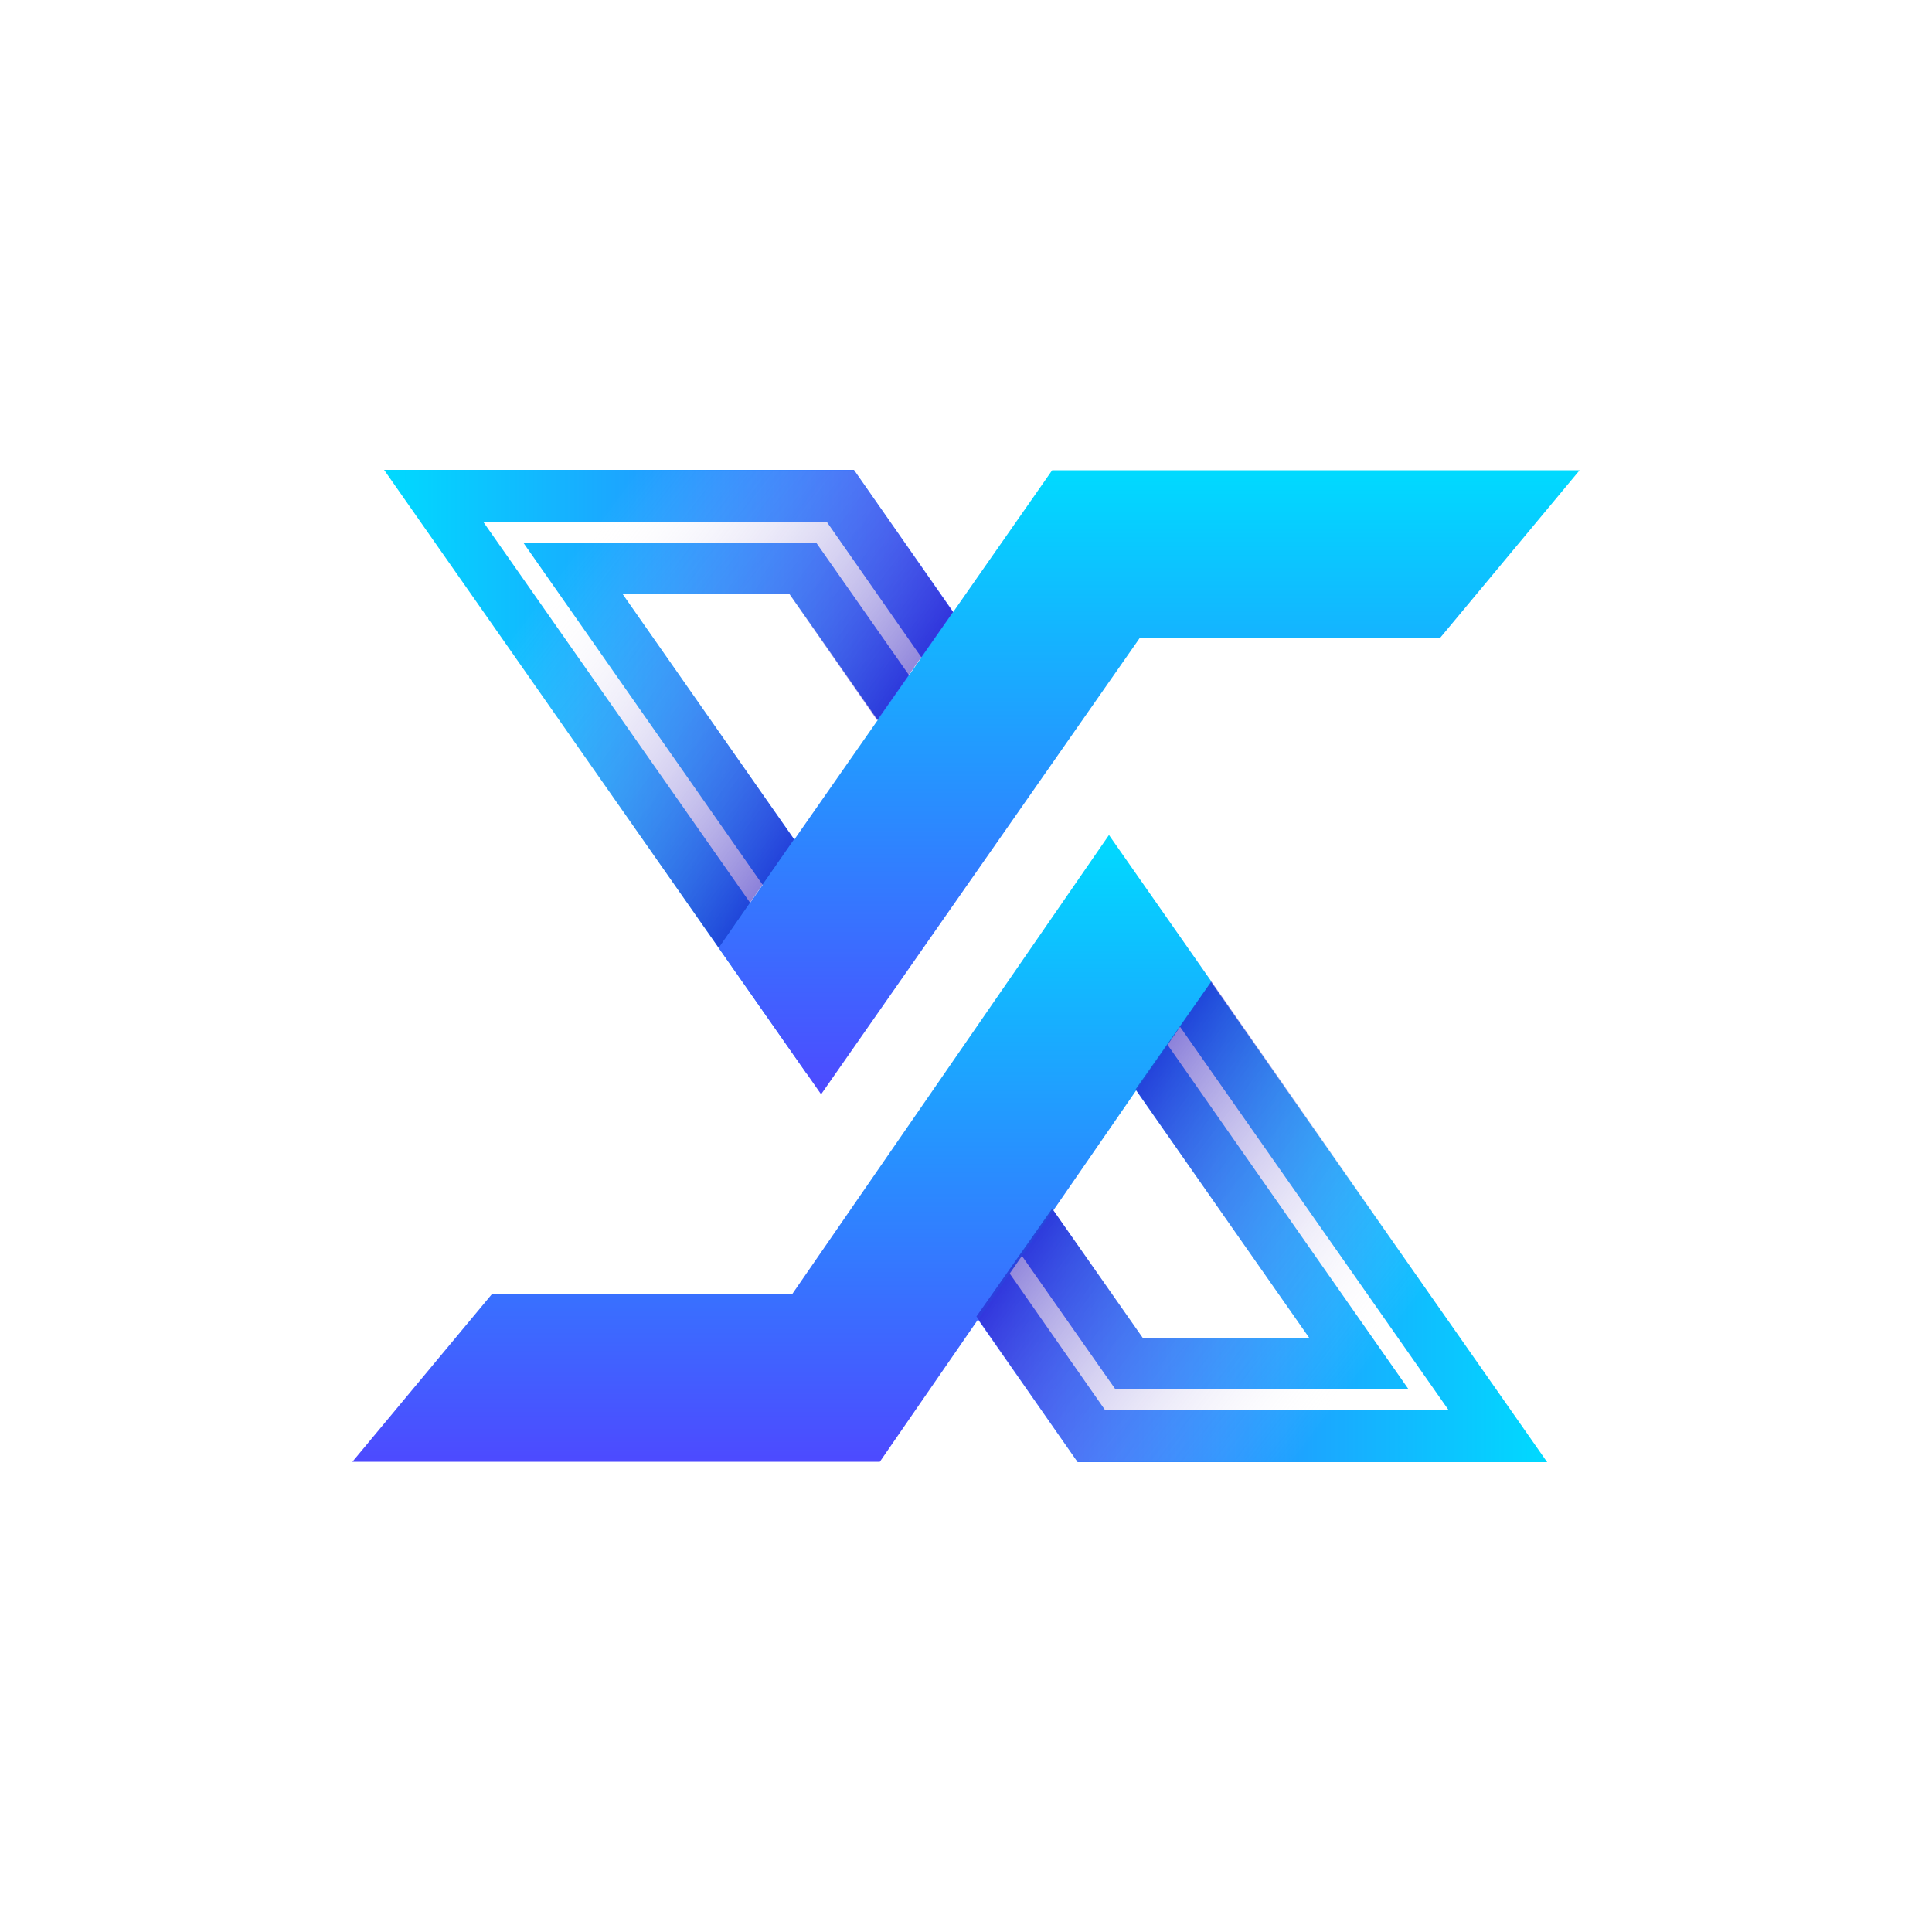 <?xml version="1.0" encoding="UTF-8"?><svg xmlns="http://www.w3.org/2000/svg" xmlns:xlink="http://www.w3.org/1999/xlink" viewBox="0 0 50 50"><defs><style>.cls-1{fill:url(#_무제_그라디언트_456);}.cls-1,.cls-2,.cls-3{isolation:isolate;}.cls-1,.cls-3{mix-blend-mode:multiply;opacity:.5;}.cls-2{fill:none;}.cls-4{fill:url(#_무제_그라디언트_112);}.cls-3{fill:url(#_무제_그라디언트_456-2);}.cls-5{fill:url(#_무제_그라디언트_112-3);}.cls-6{fill:url(#_무제_그라디언트_112-2);}.cls-7{fill:url(#_무제_그라디언트_112-4);}</style><linearGradient id="_무제_그라디언트_112" x1="26.96" y1="19.99" x2="9.95" y2="19.99" gradientUnits="userSpaceOnUse"><stop offset="0" stop-color="#4d4aff"/><stop offset="1" stop-color="#00daff"/></linearGradient><linearGradient id="_무제_그라디언트_112-2" x1="23.04" y1="30.01" x2="40.05" y2="30.01" xlink:href="#_무제_그라디언트_112"/><linearGradient id="_무제_그라디언트_112-3" x1="29.74" y1="28.32" x2="29.74" y2="12.17" xlink:href="#_무제_그라디언트_112"/><linearGradient id="_무제_그라디언트_112-4" x1="20.23" y1="37.83" x2="20.23" y2="21.61" xlink:href="#_무제_그라디언트_112"/><linearGradient id="_무제_그라디언트_456" x1="22.2" y1="19.75" x2="10.75" y2="11.12" gradientUnits="userSpaceOnUse"><stop offset="0" stop-color="#1600b4"/><stop offset=".64" stop-color="#fff" stop-opacity="0"/></linearGradient><linearGradient id="_무제_그라디언트_456-2" x1="-556.59" y1="-446.44" x2="-568.11" y2="-455.12" gradientTransform="translate(-528.85 -416.25) rotate(-180)" xlink:href="#_무제_그라디언트_456"/></defs><g class="cls-2"><g id="_레이어_1"><path class="cls-4" d="m21.4,13.51l2.5,3.58,1.42,2.03-1.42,2.03-2.16,3.08-.86,1.23-.86-1.23-7.51-10.72h8.89m-.52,11.02l1.1-1.56,2.16-3.08.54-.77-.54-.77-2.62-3.74-.4-.57h-7.58l1.47,2.1,4.77,6.82,1.1,1.56m1.21-12.36h-12.15l8.98,12.83,1.96,2.8,1.96-2.8,2.16-3.08,1.96-2.8-1.96-2.8-2.9-4.15h0Zm-1.21,10.03l-4.77-6.82h4.32l2.62,3.74-2.16,3.08h0Z"/><path class="cls-6" d="m29.11,24.53l.86,1.23,7.51,10.72h-8.89l-2.5-3.58-1.42-2.03,1.42-2.03,2.16-3.08.86-1.23m-.24,11.42h7.58l-1.47-2.1-4.77-6.82-1.1-1.56-1.1,1.56-2.16,3.08-.54.77.54.77,2.62,3.74.4.57m.24-13.75l-1.96,2.8-2.16,3.08-1.96,2.8,1.96,2.8,2.9,4.15h12.15l-8.98-12.83-1.96-2.8h0Zm.46,12.41l-2.62-3.74,2.16-3.08,4.77,6.82h-4.32Z"/><polygon class="cls-5" points="27.23 12.17 18.6 24.53 21.25 28.32 29.49 16.52 37.26 16.52 40.88 12.17 27.23 12.17"/><polygon class="cls-7" points="28.7 21.61 20.51 33.48 12.74 33.48 9.12 37.83 22.77 37.83 31.35 25.4 28.7 21.61"/><polygon class="cls-1" points="20.55 21.72 16.11 15.38 20.43 15.38 22.7 18.64 24.66 15.84 22.1 12.17 9.95 12.17 18.6 24.53 20.55 21.72"/><polygon class="cls-3" points="29.39 28.19 33.88 34.62 29.57 34.62 27.23 31.28 25.27 34.07 27.9 37.83 40.05 37.83 31.35 25.4 29.39 28.19"/></g></g></svg>